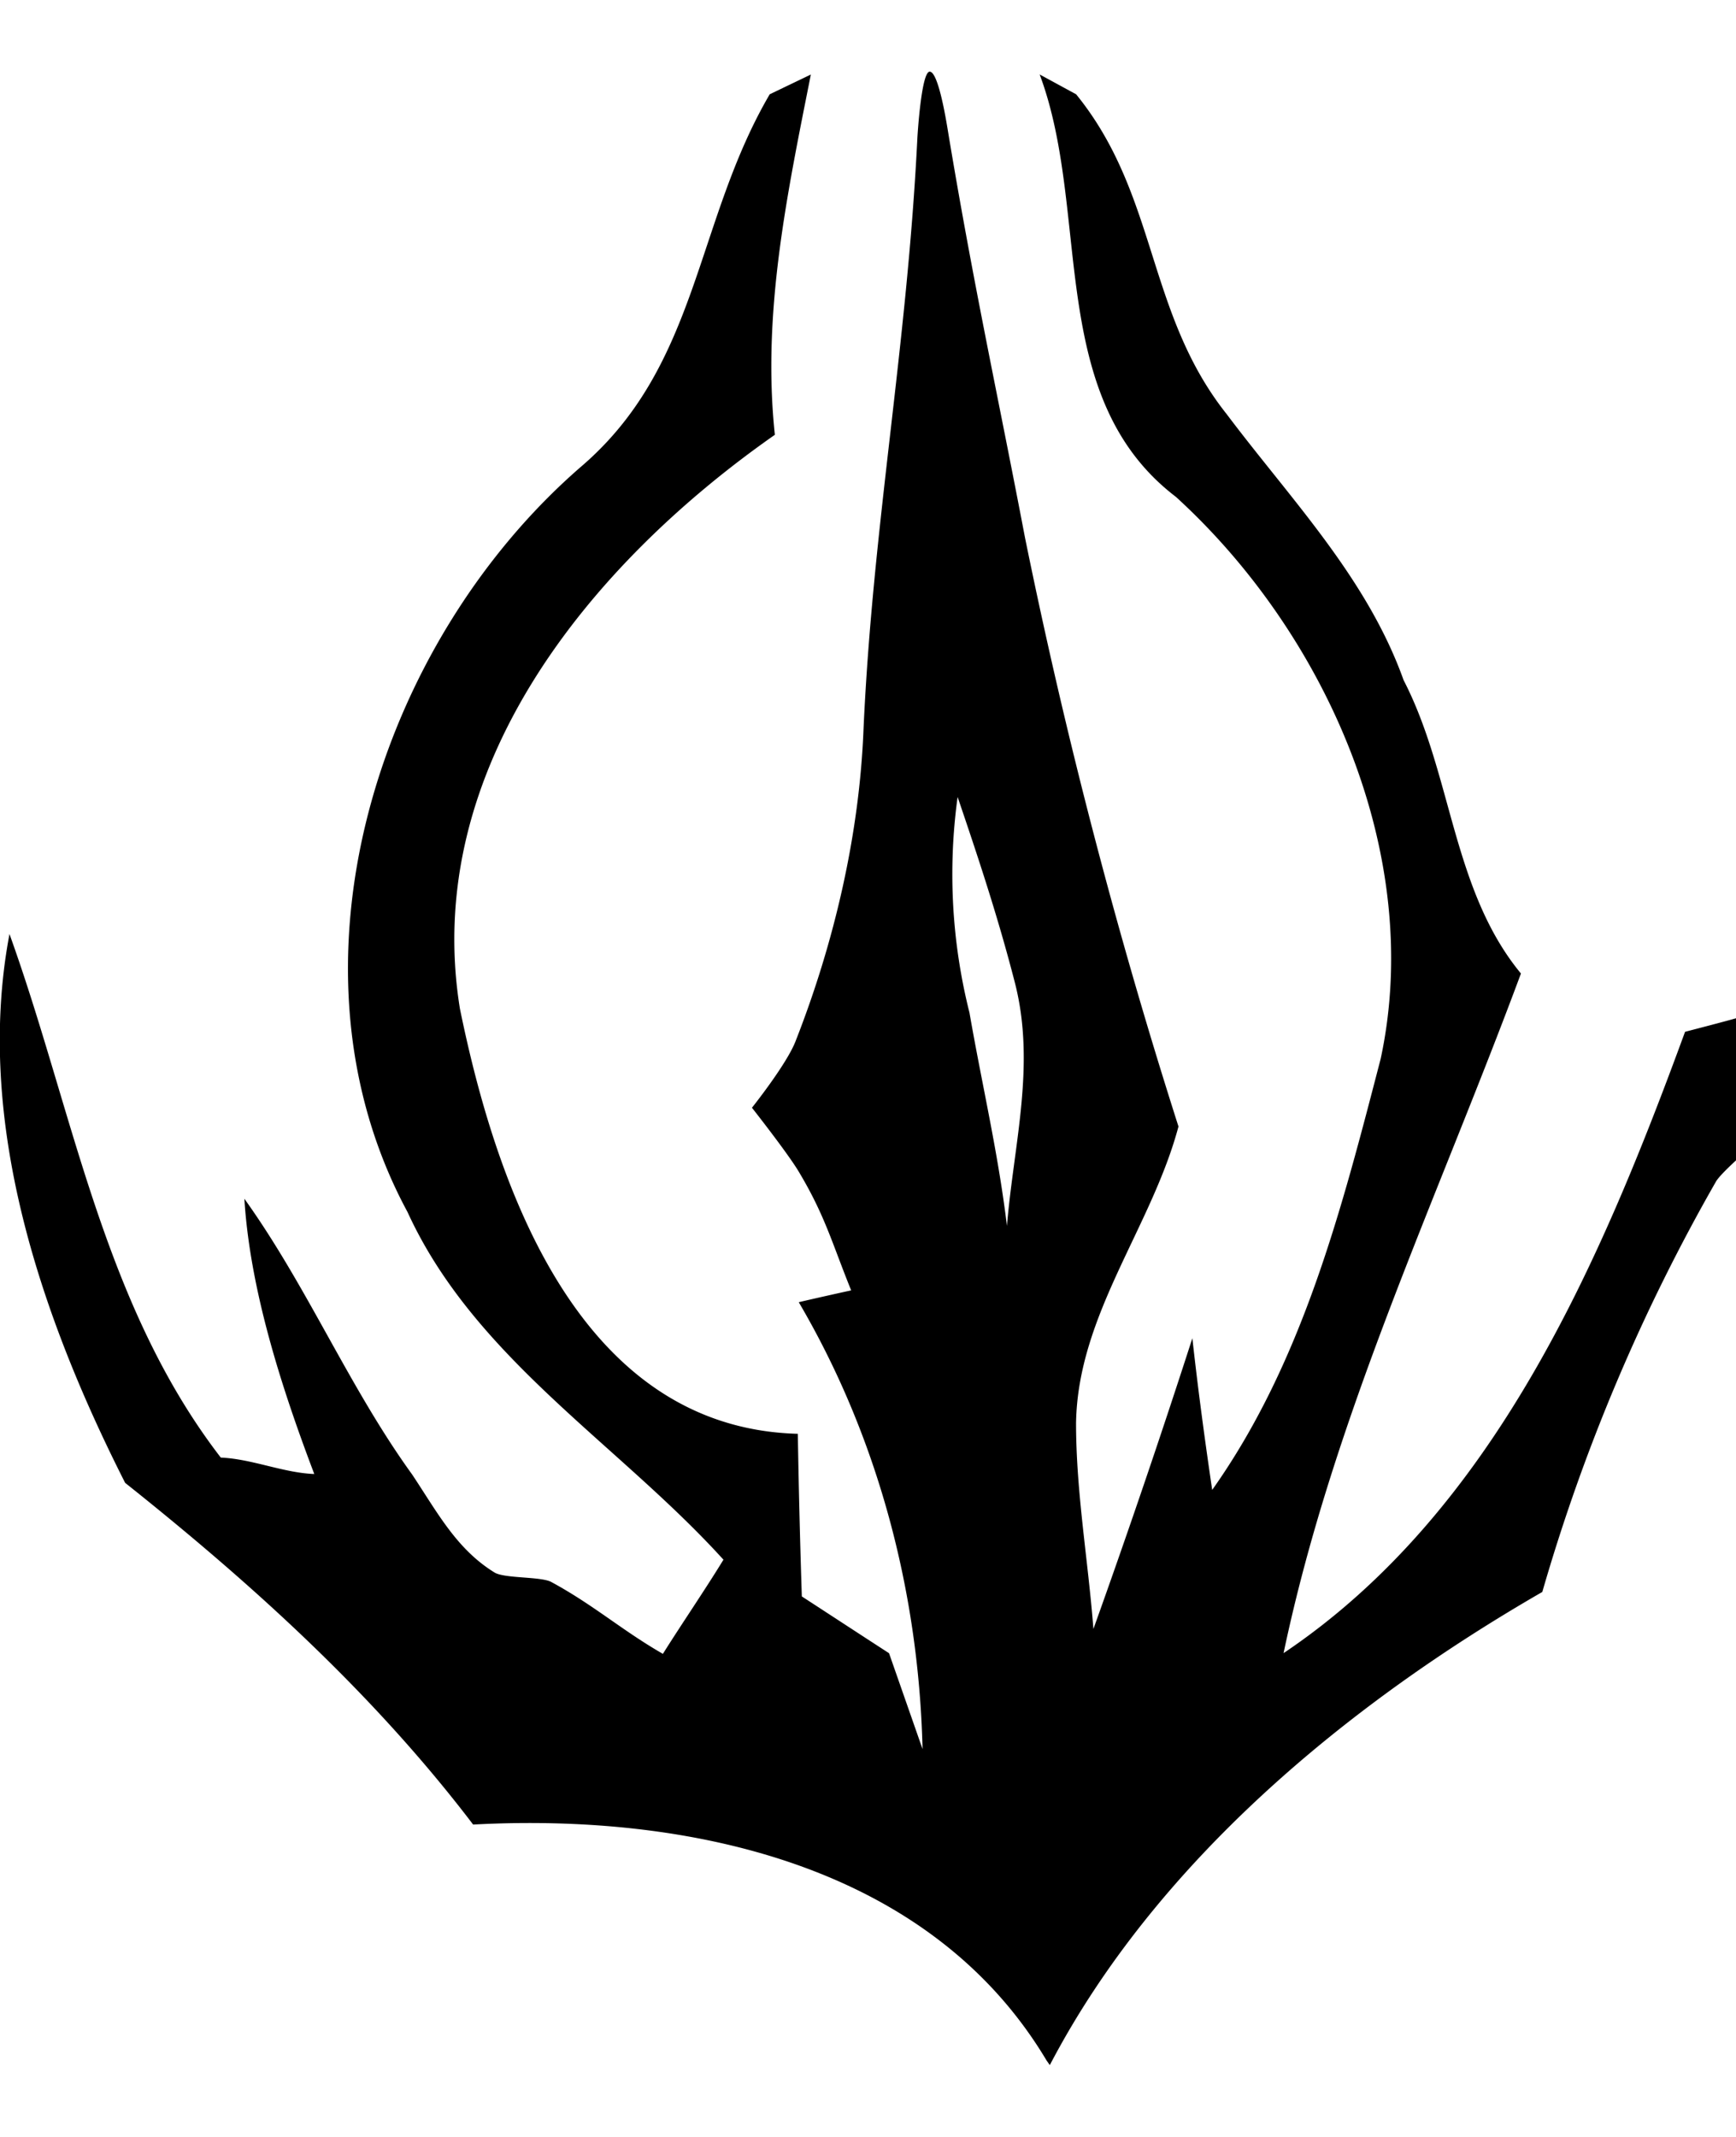 <svg xmlns="http://www.w3.org/2000/svg" width="26" height="32"><path fill="currentColor" d="M12.144 1.116c-.353 1.78-.734 3.569-.539 5.395-2.756 1.929-5.298 4.996-4.717 8.593.548 2.681 1.789 6.278 5.061 6.367q.02 1.214.06 2.435c.437.284.869.567 1.306.85l.502 1.436c-.056-2.347-.665-4.666-1.854-6.692.195-.046.59-.135.785-.177-.288-.711-.391-1.12-.787-1.781-.17-.283-.699-.954-.699-.954s.515-.645.651-.991c.584-1.486.959-3.105 1.02-4.681.139-3.067.651-5.701.807-8.859 0 0 .057-.984.184-.984s.242.701.269.864c.382 2.309.757 4.007 1.157 6.107a84 84 0 0 0 2.3 8.825c-.404 1.515-1.51 2.821-1.534 4.443 0 1.032.181 2.054.26 3.081a144 144 0 0 0 1.482-4.354c.084.762.186 1.52.297 2.272 1.357-1.915 1.942-4.22 2.523-6.455.655-3.044-.809-6.357-3.067-8.416-1.961-1.496-1.264-4.252-2.04-6.325l.546.297c1.227 1.51 1.048 3.272 2.256 4.791.957 1.273 2.101 2.449 2.649 3.983.73 1.413.725 3.141 1.757 4.392-1.25 3.369-2.812 6.641-3.555 10.177 3.155-2.119 4.749-5.855 6.013-9.304.195-.051.59-.153.785-.209-.045.626.108 2.018.108 2.018s-.341.296-.425.425a28 28 0 0 0-2.606 6.154c-2.928 1.687-5.791 4.055-7.376 7.085l-.048-.068c-1.757-2.946-5.387-3.706-8.589-3.534-1.482-1.947-3.297-3.593-5.212-5.117C.629 19.747-.392 16.808.142 13.987c.957 2.654 1.399 5.549 3.165 7.84.465.019.935.228 1.4.246-.483-1.273-.963-2.751-1.047-4.122.943 1.315 1.566 2.821 2.514 4.131.381.573.666 1.117 1.233 1.466.148.091.696.058.85.142.638.346 1.055.722 1.671 1.076.274-.437.638-.969.907-1.41-1.571-1.733-3.732-3.021-4.731-5.205-1.994-3.69-.437-8.528 2.593-11.158 1.775-1.515 1.706-3.657 2.831-5.581zm2.198 10.819a8.5 8.5 0 0 0 .178 3.231c.191 1.097.427 2.085.561 3.191.102-1.227.435-2.414.118-3.645-.255-.991-.555-1.89-.857-2.778z"/></svg>